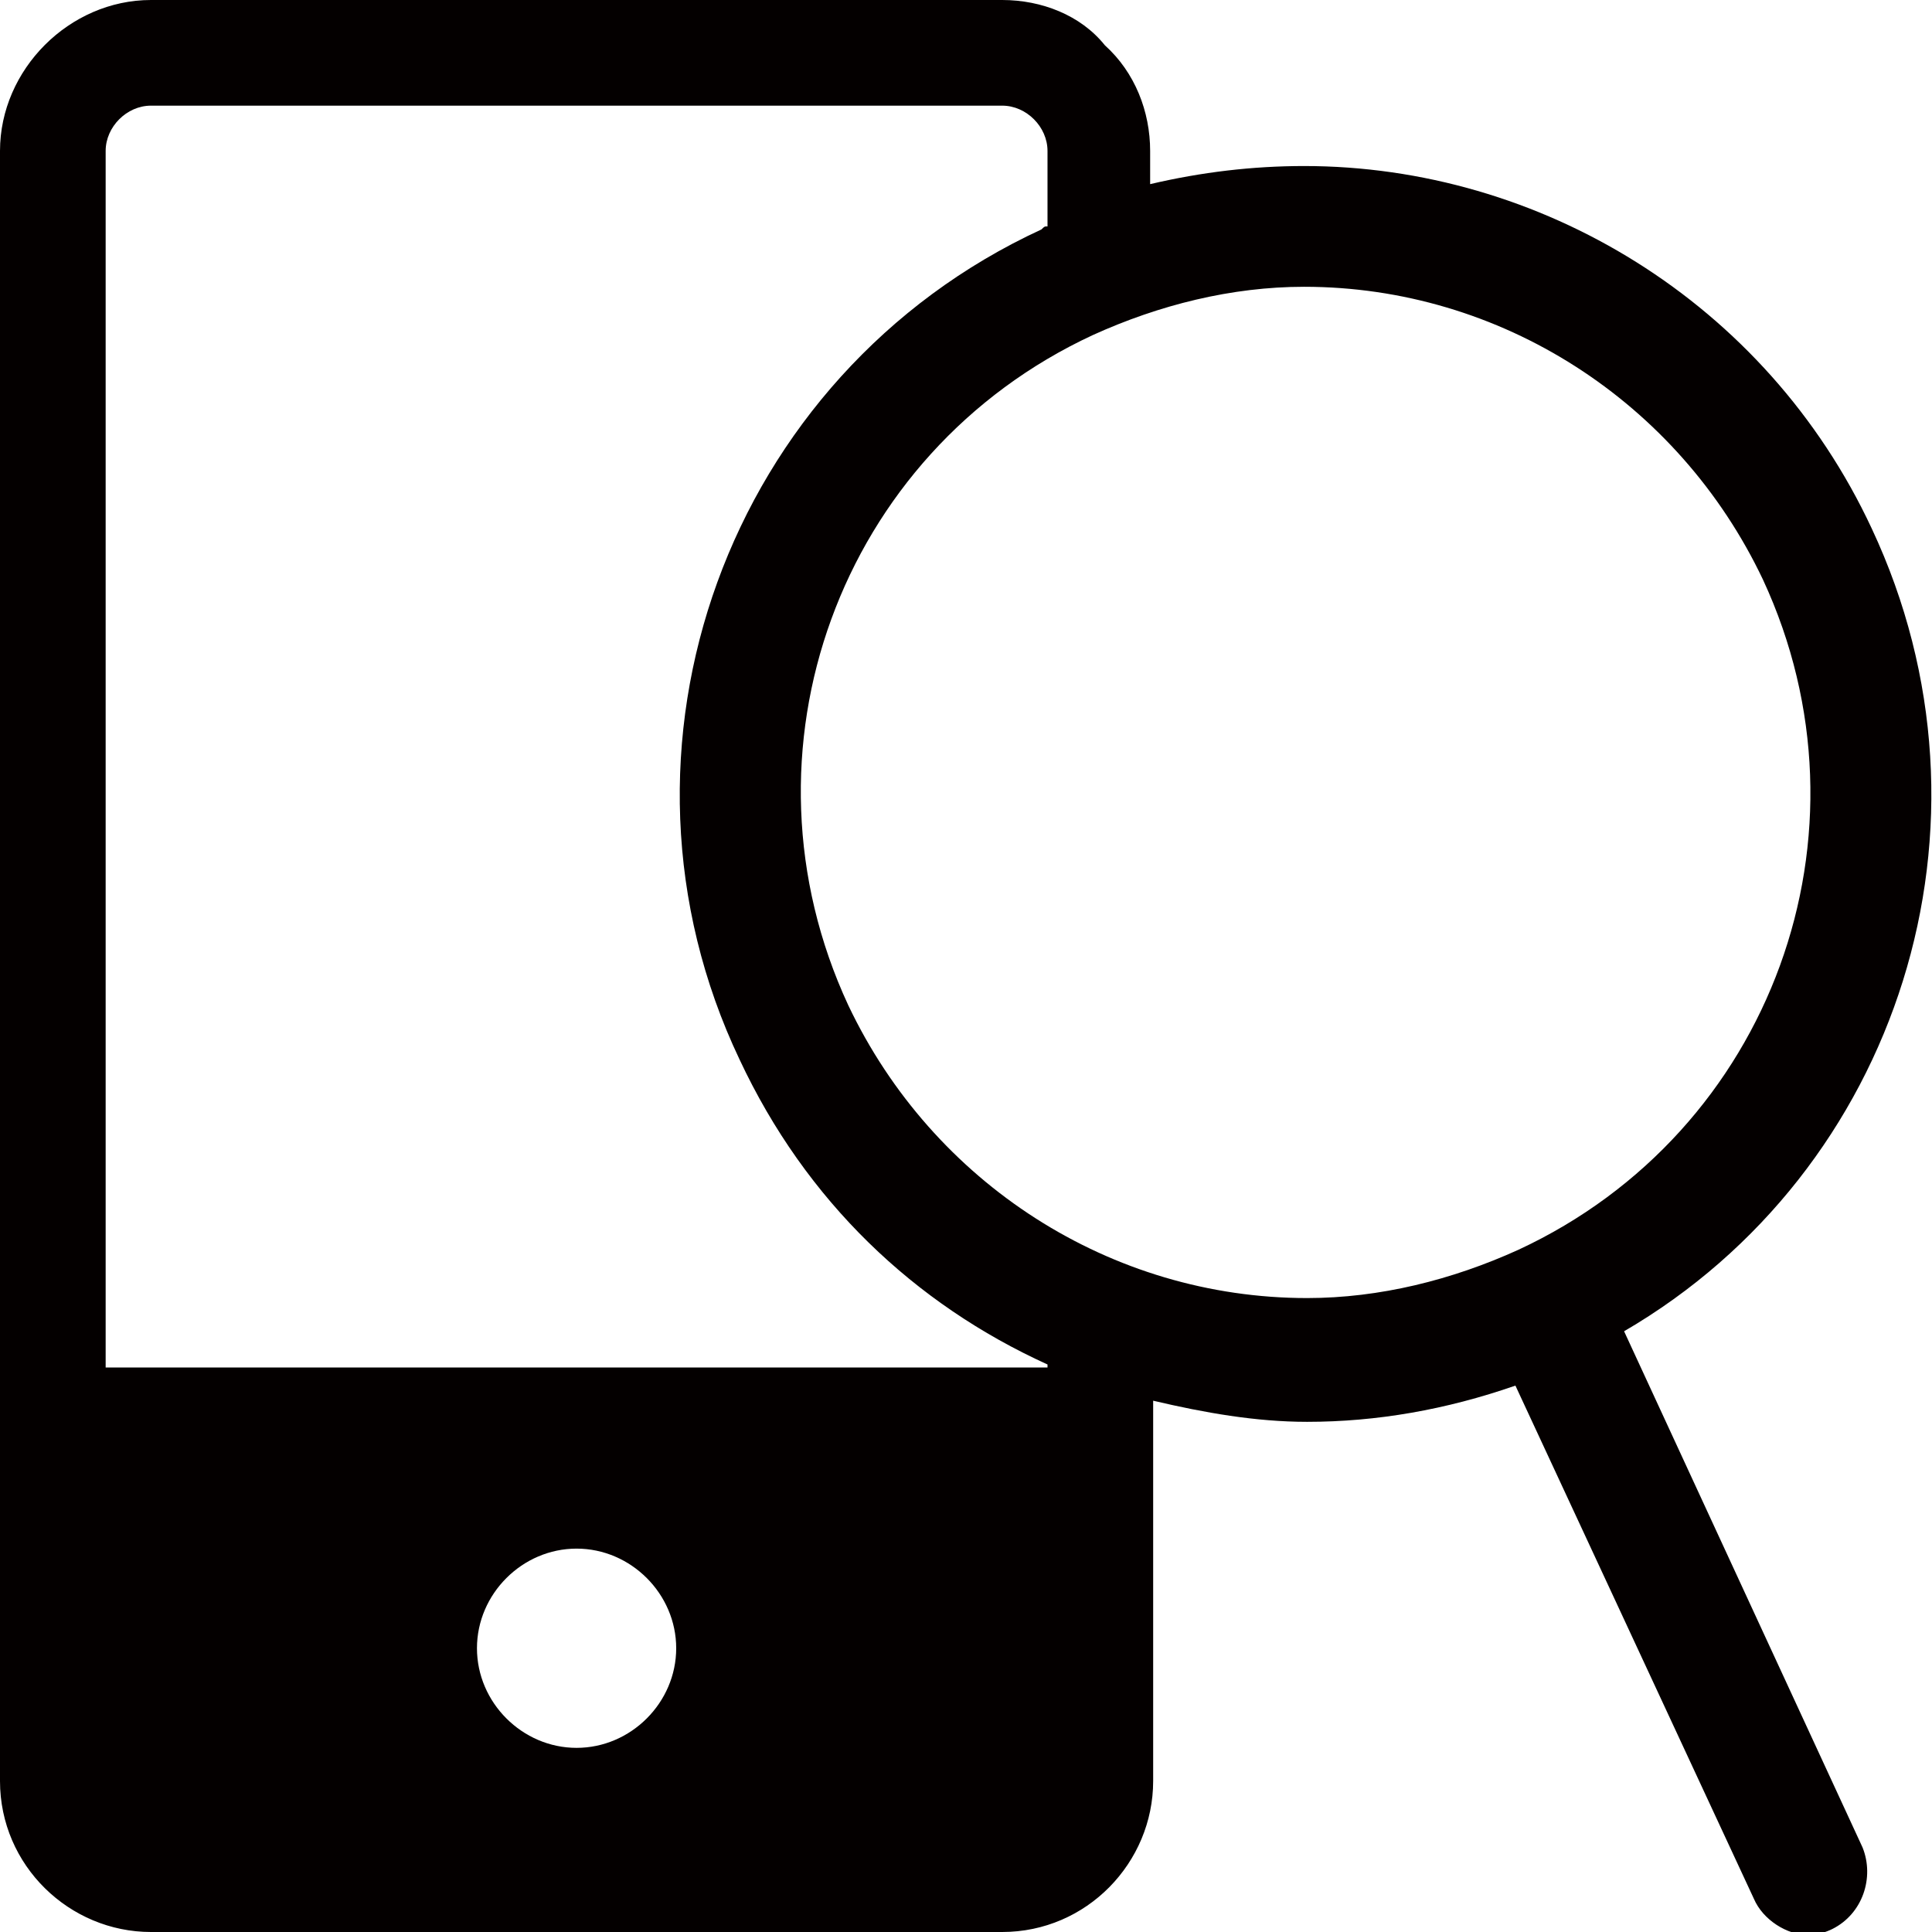 <?xml version="1.0" encoding="utf-8"?>
<!-- Generator: Adobe Illustrator 19.0.0, SVG Export Plug-In . SVG Version: 6.00 Build 0)  -->
<svg version="1.1" id="图层_1" xmlns="http://www.w3.org/2000/svg" xmlns:xlink="http://www.w3.org/1999/xlink" x="0px" y="0px"
	 viewBox="0 0 64 64" style="enable-background:new 0 0 64 64;" xml:space="preserve">
<style type="text/css">
	.st0{fill:#040000;}
</style>
<path id="XMLID_2116_" class="st0" d="M53.8,44.1c9.1-5.3,12.8-16.8,8.2-26.6c-3.5-7.5-11-12-18.8-12v4c6.5,0,12.4,3.8,15.2,9.7
	c3.9,8.4,0.3,18.3-8.1,22.2c-2.2,1-4.6,1.6-7,1.6c-6.5,0-12.4-3.8-15.2-9.7c-3.9-8.4-0.3-18.3,8.1-22.2c2.2-1,4.6-1.6,7-1.6l0-4
	c0,0,0,0,0,0c-1.7,0-3.4,0.2-5.1,0.6V5c0-1.3-0.5-2.6-1.5-3.5C35.8,0.5,34.5,0,33.2,0H5C2.3,0,0,2.3,0,5v54c0,2.8,2.3,5,5,5h28.2
	c2.8,0,5-2.3,5-5V46.4c1.7,0.4,3.4,0.7,5.1,0.7c2.3,0,4.6-0.4,6.9-1.2l7.9,17c0.3,0.7,1.1,1.2,1.8,1.2c0.3,0,0.6-0.1,0.8-0.2
	c1-0.5,1.4-1.7,1-2.7L53.8,44.1z M19.1,57.9c-1.8,0-3.3-1.5-3.3-3.3s1.5-3.3,3.3-3.3s3.3,1.5,3.3,3.3S20.9,57.9,19.1,57.9z
	 M34.7,45.3H3.5V5c0-0.8,0.7-1.5,1.5-1.5h28.2c0.8,0,1.5,0.7,1.5,1.5v2.5c-0.1,0-0.1,0-0.2,0.1c-10.4,4.8-14.9,17.2-10,27.5
	c2.2,4.7,5.8,8.1,10.2,10.1V45.3z"/>
</svg>
